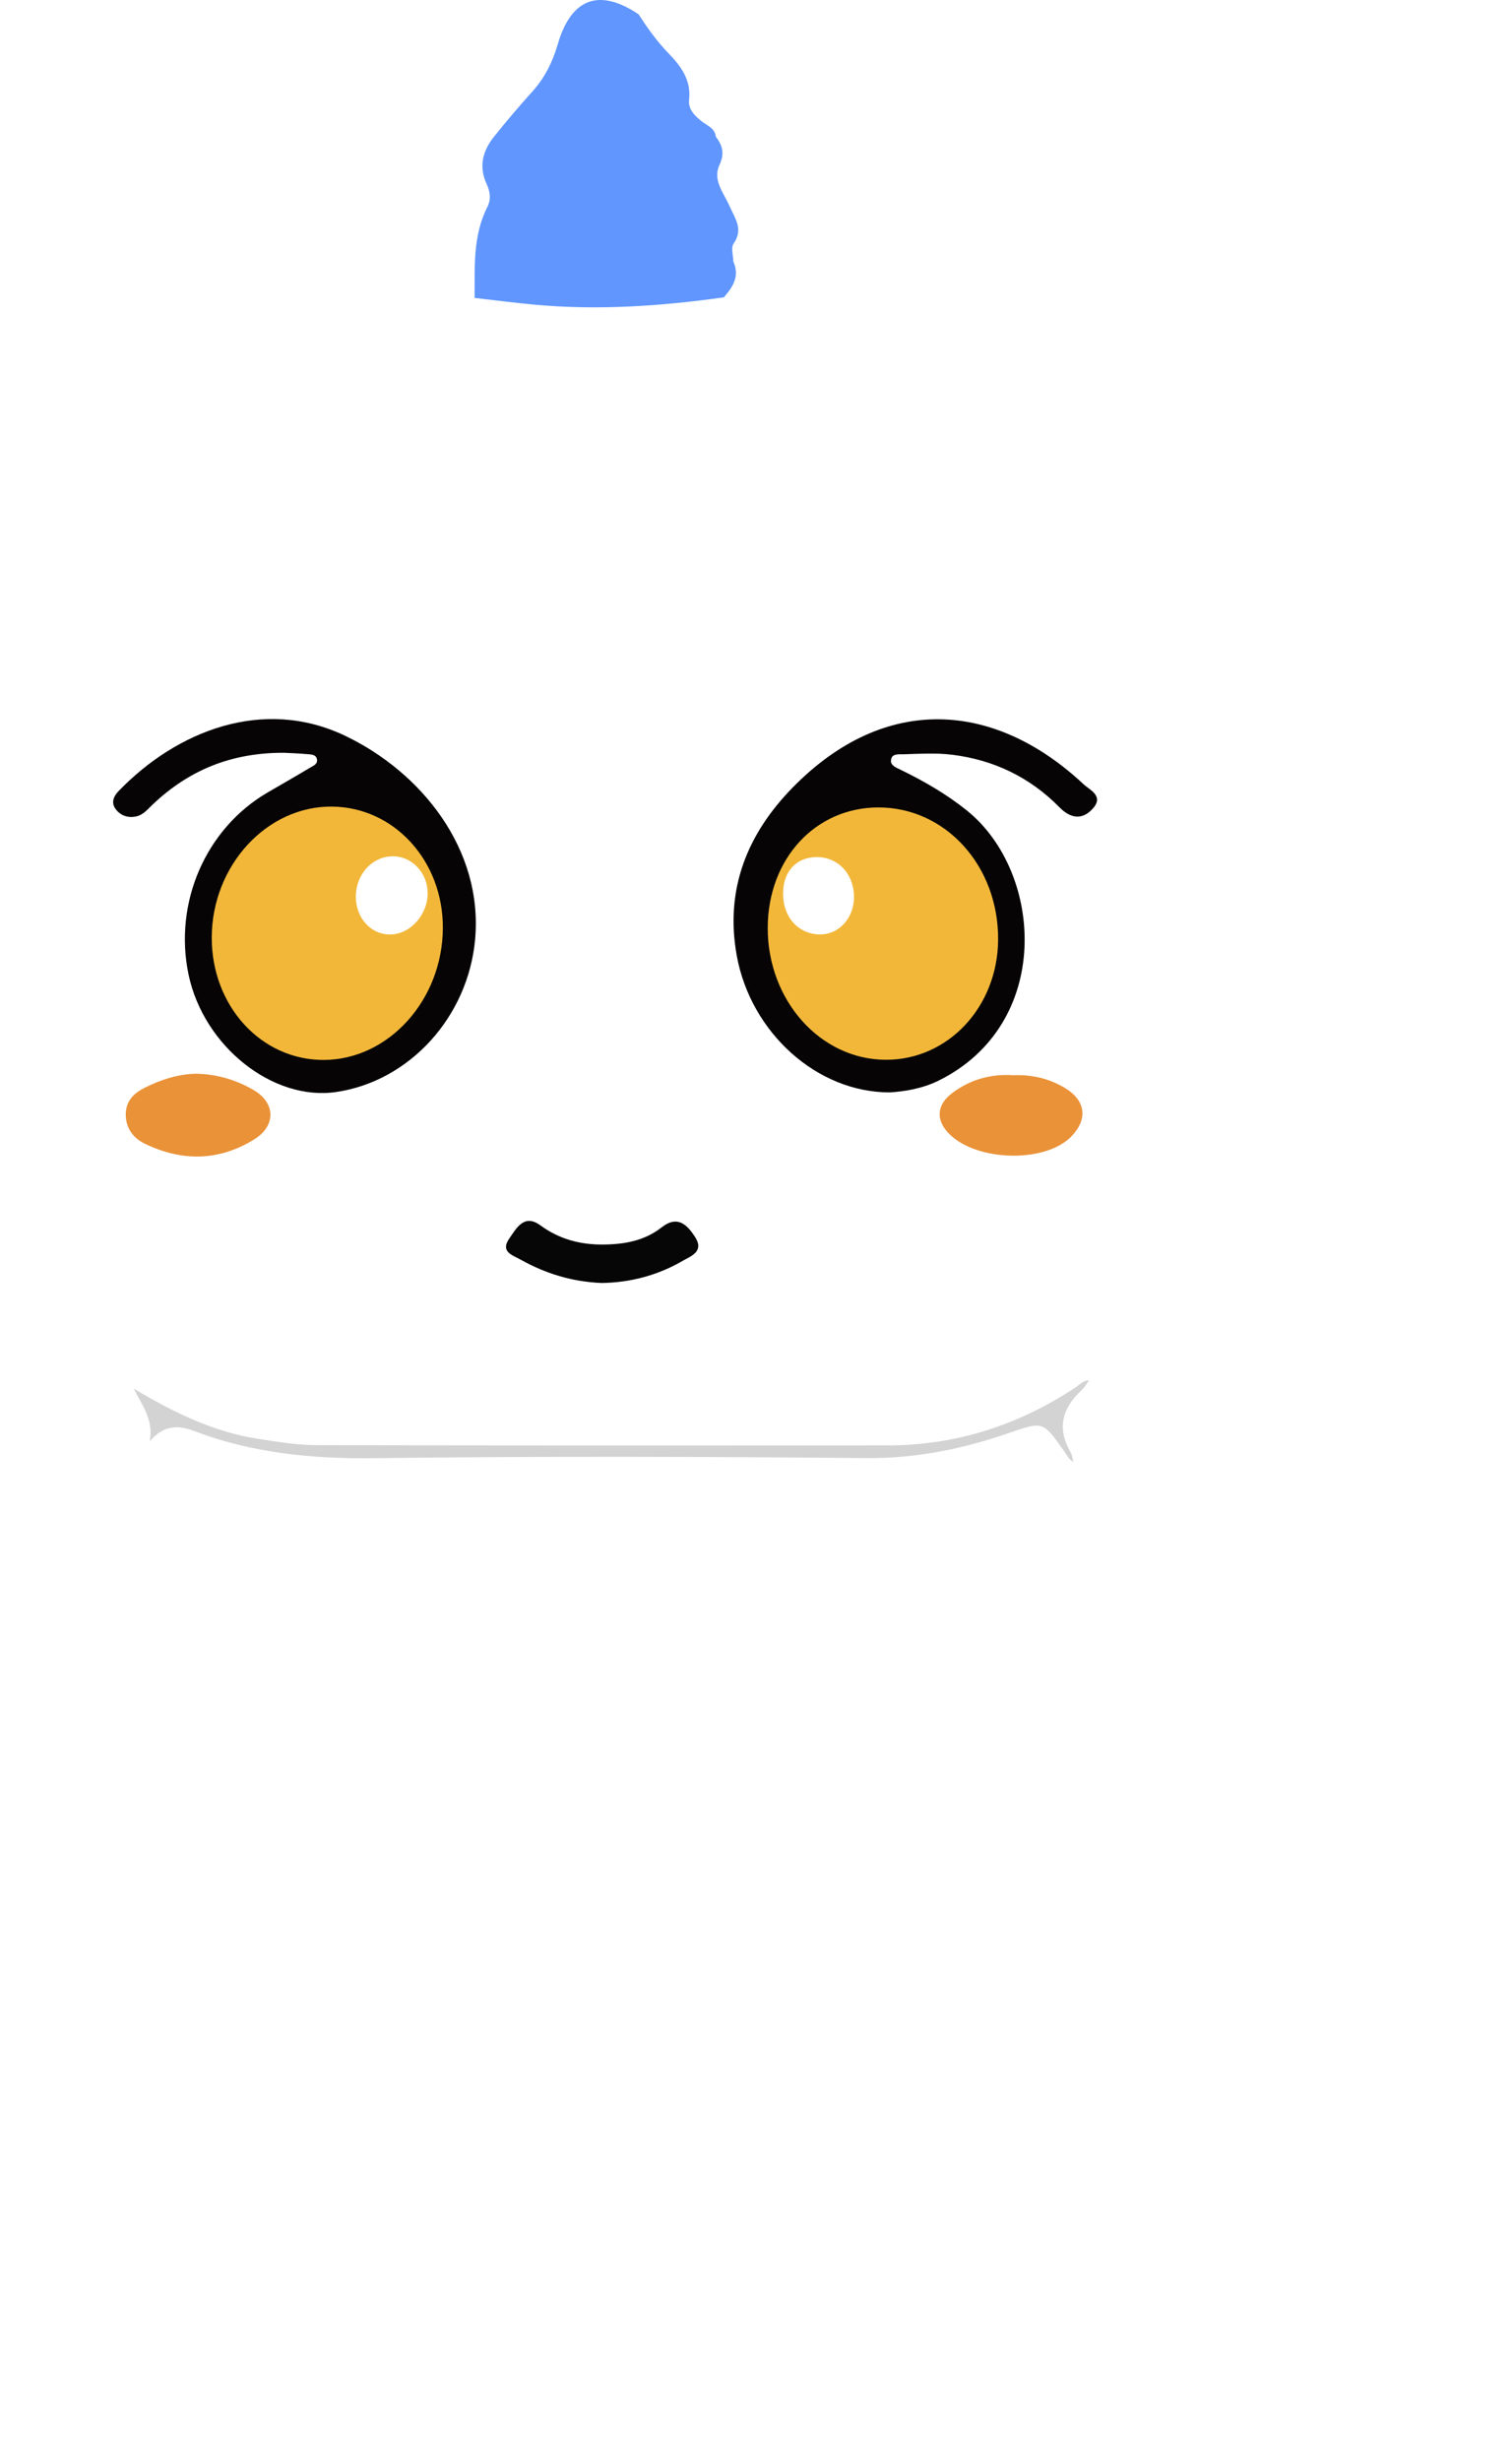 <svg width="153" height="249" viewBox="0 0 153 249" fill="none" xmlns="http://www.w3.org/2000/svg">
<g filter="url(#filter0_d_619_369)">
<path d="M122.496 120.813C122.357 121.904 122.219 122.995 122.08 124.091C121.216 127.976 119.112 131.11 116.501 133.933C114.397 135.845 112.297 137.752 110.193 139.664C104.488 144.846 97.581 146.741 90.267 146.807C70.868 146.975 51.465 146.897 32.066 146.84C26.59 146.823 21.383 145.391 16.462 142.893C15.325 142.315 14.331 141.543 13.534 140.513C10.261 138.085 7.246 135.385 4.686 132.128C0.185 126.388 -0.813 119.882 0.59 112.866C1.79 106.86 1.529 100.883 0.986 94.827C0.593 90.45 -0.021 86.039 0.756 81.584C1.093 79.664 0.922 77.625 0.815 75.652C0.72 73.851 1.263 72.144 1.279 70.372C2.674 67.077 3.629 63.615 5.174 60.37C9.612 51.057 15.678 43.286 24.474 38.051C30.782 34.298 37.502 31.688 44.693 30.38C45.819 30.174 46.916 30.224 48.029 30.15C49.824 29.379 51.659 29.916 53.446 30.08C59.881 30.671 66.276 30.269 72.671 29.6C75.642 28.706 78.42 29.957 81.154 30.695C88.151 32.587 94.883 35.282 100.882 39.578C104.725 42.326 108.268 45.469 110.978 49.485C111.37 50.027 111.758 50.564 112.151 51.106C116.877 56.911 119.774 63.701 121.406 70.983C122.964 77.912 123.142 85.03 122.195 92.087C121.256 99.086 121.074 106.011 122.595 112.944C123.166 115.545 123.134 118.195 122.496 120.813Z" fill="white"/>
</g>
<g filter="url(#filter1_d_619_369)">
<path d="M108.604 147.906C109.127 148.723 109.65 149.539 110.173 150.356C112.404 154.04 114.547 157.765 115.637 162.023C115.7 162.229 115.748 162.438 115.788 162.647C116.897 165.962 117.218 169.404 117.036 172.862C116.762 177.987 112.994 183.948 105.434 184.383C105.042 184.387 104.65 184.387 104.257 184.391C103.627 184.863 102.946 184.678 102.395 184.346C100.818 183.398 100.351 184.37 99.915 185.683C98.619 189.589 97.399 193.511 96.678 197.581C96.61 197.97 96.583 198.389 96.353 198.742C95.814 200.785 95.275 202.832 94.732 204.875C94.229 206.253 93.821 207.669 93.191 208.994C92.204 212.28 90.754 215.246 87.473 216.625C85.718 217.363 83.876 218.003 82.013 218.319C78.027 218.996 74.049 218.721 70.139 217.564C68.169 216.982 67.06 215.62 66.569 213.618C66.069 211.575 65.443 209.556 65.083 207.488C64.9 206.442 64.564 206.036 63.589 206.143C63.328 206.171 63.062 206.143 62.797 206.147C61.081 206.163 58.929 205.544 57.784 206.389C56.766 207.14 56.833 209.507 56.473 211.172C55.003 217.95 53.719 217.864 47.264 218.746C42.839 219.349 38.48 218.475 34.379 216.518C32.16 215.46 30.75 213.679 29.902 211.332C26.831 202.844 24.838 194.015 22.302 185.355C21.787 183.595 21.399 183.398 19.668 183.981C15.998 185.211 12.642 183.845 9.746 181.47C5.938 178.344 5.289 174.138 5.819 169.334C6.442 163.681 7.947 158.401 10.649 153.486C11.719 151.541 12.956 149.687 14.168 147.833C14.58 147.205 14.996 146.606 15.123 145.843C16.347 143.632 16.989 143.266 19.271 144.14C24.977 146.331 30.841 146.951 36.903 146.905C54.634 146.766 72.369 146.827 90.104 146.881C93.789 146.893 97.308 146.073 100.739 144.924C105.834 143.229 105.799 143.115 108.604 147.906Z" fill="white"/>
</g>
<path d="M108.604 147.907C108.153 147.697 107.97 147.254 107.697 146.869C105.538 143.788 105.538 143.812 102.082 145.006C97.395 146.627 92.652 147.587 87.632 147.542C71.026 147.386 54.417 147.345 37.815 147.55C31.555 147.628 25.476 147.029 19.632 144.797C17.691 144.054 16.395 144.424 15.131 145.855C15.595 143.755 14.386 142.192 13.534 140.514C17.481 142.869 21.558 144.891 26.118 145.593C28.06 145.892 30.025 146.221 31.978 146.229C51.251 146.278 70.523 146.27 89.799 146.257C96.69 146.253 103.018 144.243 108.814 140.403C109.254 140.112 109.619 139.677 110.197 139.668C109.959 139.993 109.769 140.362 109.484 140.628C107.527 142.438 106.889 144.477 108.339 146.947C108.497 147.217 108.517 147.583 108.604 147.907Z" fill="#D3D3D3"/>
<path d="M73.245 30.088C66.894 30.979 60.523 31.418 54.115 30.831C52.083 30.646 50.058 30.376 48.026 30.146C48.045 27.02 47.839 23.861 49.313 20.952C49.721 20.148 49.587 19.368 49.234 18.597C48.426 16.837 48.854 15.258 49.975 13.85C51.231 12.275 52.538 10.741 53.882 9.251C55.126 7.869 55.926 6.26 56.441 4.476C57.796 -0.185 60.637 -1.231 64.631 1.456C65.531 2.876 66.494 4.205 67.674 5.423C68.843 6.63 69.96 8.074 69.731 10.088C69.62 11.065 70.297 11.705 70.995 12.271C71.549 12.718 72.33 12.944 72.437 13.834C73.115 14.724 73.344 15.532 72.793 16.722C72.088 18.232 73.265 19.569 73.828 20.862C74.39 22.142 75.25 23.192 74.224 24.665C73.951 25.063 74.196 25.851 74.204 26.458C74.874 27.951 74.156 29.046 73.245 30.088Z" fill="#6096FD"/>
<path d="M90.073 110.536C82.648 110.569 75.956 104.448 74.553 96.698C73.329 89.937 75.658 84.333 80.227 79.673C89.582 70.13 100.668 70.947 109.658 79.369C110.261 79.931 111.703 80.526 110.621 81.773C109.563 82.992 108.367 82.869 107.206 81.687C104.187 78.618 100.513 76.883 96.341 76.37C94.717 76.169 93.049 76.276 91.404 76.325C90.953 76.337 90.2 76.21 90.156 76.965C90.124 77.47 90.695 77.675 91.111 77.88C93.496 79.041 95.779 80.35 97.875 82.044C105.613 88.313 106.556 103.648 94.943 109.363C93.247 110.195 91.42 110.446 90.073 110.536Z" fill="#060405"/>
<path d="M28.705 76.173C23.364 76.161 19.077 77.953 15.431 81.424C14.944 81.888 14.512 82.429 13.843 82.597C13.003 82.807 12.214 82.552 11.707 81.876C11.259 81.281 11.426 80.649 11.984 80.066C17.904 73.921 26.641 70.516 34.882 74.433C42.624 78.113 48.904 85.933 48.076 95.061C47.367 102.877 41.467 109.408 34.007 110.499C27.608 111.435 20.614 105.876 19.085 98.639C17.547 91.365 20.808 83.841 27.088 80.185C28.519 79.352 29.957 78.532 31.38 77.679C31.697 77.486 32.18 77.322 32.069 76.813C31.962 76.329 31.467 76.345 31.102 76.312C30.183 76.226 29.26 76.202 28.705 76.173Z" fill="#060405"/>
<path d="M19.802 108.649C21.886 108.674 23.852 109.248 25.643 110.286C27.897 111.59 27.945 113.912 25.734 115.286C22.136 117.518 18.364 117.539 14.62 115.713C13.554 115.192 12.738 114.228 12.726 112.817C12.718 111.377 13.566 110.598 14.695 110.04C16.311 109.24 17.995 108.694 19.802 108.649Z" fill="#EA9238"/>
<path d="M102.53 108.8C104.388 108.723 106.163 109.116 107.796 110.113C109.856 111.369 110.098 113.231 108.434 114.971C105.688 117.838 98.282 117.51 95.755 114.409C94.693 113.108 94.883 111.697 96.377 110.585C98.199 109.227 100.264 108.649 102.53 108.8Z" fill="#EA9238"/>
<path d="M60.871 129.822C57.911 129.699 55.229 128.883 52.701 127.471C51.849 126.995 50.593 126.675 51.54 125.313C52.265 124.271 53.042 122.79 54.678 123.988C56.58 125.383 58.688 125.945 60.99 125.933C63.142 125.92 65.198 125.572 66.953 124.193C68.55 122.938 69.537 123.918 70.345 125.186C71.276 126.651 69.917 127.098 69.081 127.582C66.517 129.071 63.732 129.785 60.871 129.822Z" fill="#070607"/>
<path d="M77.687 93.875C77.706 86.909 82.505 81.699 88.9 81.703C95.691 81.707 101.048 87.627 101 95.086C100.957 101.879 95.933 107.254 89.641 107.237C83.024 107.225 77.667 101.231 77.687 93.875Z" fill="#F2B739"/>
<path d="M21.427 94.835C21.459 87.578 27.002 81.555 33.595 81.617C39.891 81.678 44.848 87.11 44.812 93.916C44.776 101.194 39.312 107.237 32.747 107.254C26.411 107.266 21.395 101.765 21.427 94.835Z" fill="#F2B739"/>
<path d="M79.24 90.454C79.228 88.239 80.512 86.786 82.537 86.729C84.72 86.667 86.364 88.341 86.416 90.675C86.463 92.838 84.926 94.569 82.973 94.553C80.793 94.528 79.252 92.838 79.24 90.454Z" fill="white"/>
<path d="M36.008 90.721C36.02 88.423 37.708 86.618 39.819 86.647C41.709 86.671 43.259 88.333 43.275 90.355C43.29 92.546 41.531 94.523 39.522 94.56C37.557 94.597 36 92.899 36.008 90.721Z" fill="white"/>
<defs>
<filter id="filter0_d_619_369" x="0" y="29.29" width="153" height="147.619" filterUnits="userSpaceOnUse" color-interpolation-filters="sRGB">
<feFlood flood-opacity="0" result="BackgroundImageFix"/>
<feColorMatrix in="SourceAlpha" type="matrix" values="0 0 0 0 0 0 0 0 0 0 0 0 0 0 0 0 0 0 127 0" result="hardAlpha"/>
<feOffset dx="20" dy="20"/>
<feGaussianBlur stdDeviation="5"/>
<feComposite in2="hardAlpha" operator="out"/>
<feColorMatrix type="matrix" values="0 0 0 0 0 0 0 0 0 0 0 0 0 0 0 0 0 0 0.1 0"/>
<feBlend mode="normal" in2="BackgroundImageFix" result="effect1_dropShadow_619_369"/>
<feBlend mode="normal" in="SourceGraphic" in2="effect1_dropShadow_619_369" result="shape"/>
</filter>
<filter id="filter1_d_619_369" x="5.658" y="143.702" width="141.426" height="105.232" filterUnits="userSpaceOnUse" color-interpolation-filters="sRGB">
<feFlood flood-opacity="0" result="BackgroundImageFix"/>
<feColorMatrix in="SourceAlpha" type="matrix" values="0 0 0 0 0 0 0 0 0 0 0 0 0 0 0 0 0 0 127 0" result="hardAlpha"/>
<feOffset dx="20" dy="20"/>
<feGaussianBlur stdDeviation="5"/>
<feComposite in2="hardAlpha" operator="out"/>
<feColorMatrix type="matrix" values="0 0 0 0 0 0 0 0 0 0 0 0 0 0 0 0 0 0 0.1 0"/>
<feBlend mode="normal" in2="BackgroundImageFix" result="effect1_dropShadow_619_369"/>
<feBlend mode="normal" in="SourceGraphic" in2="effect1_dropShadow_619_369" result="shape"/>
</filter>
</defs>
</svg>

